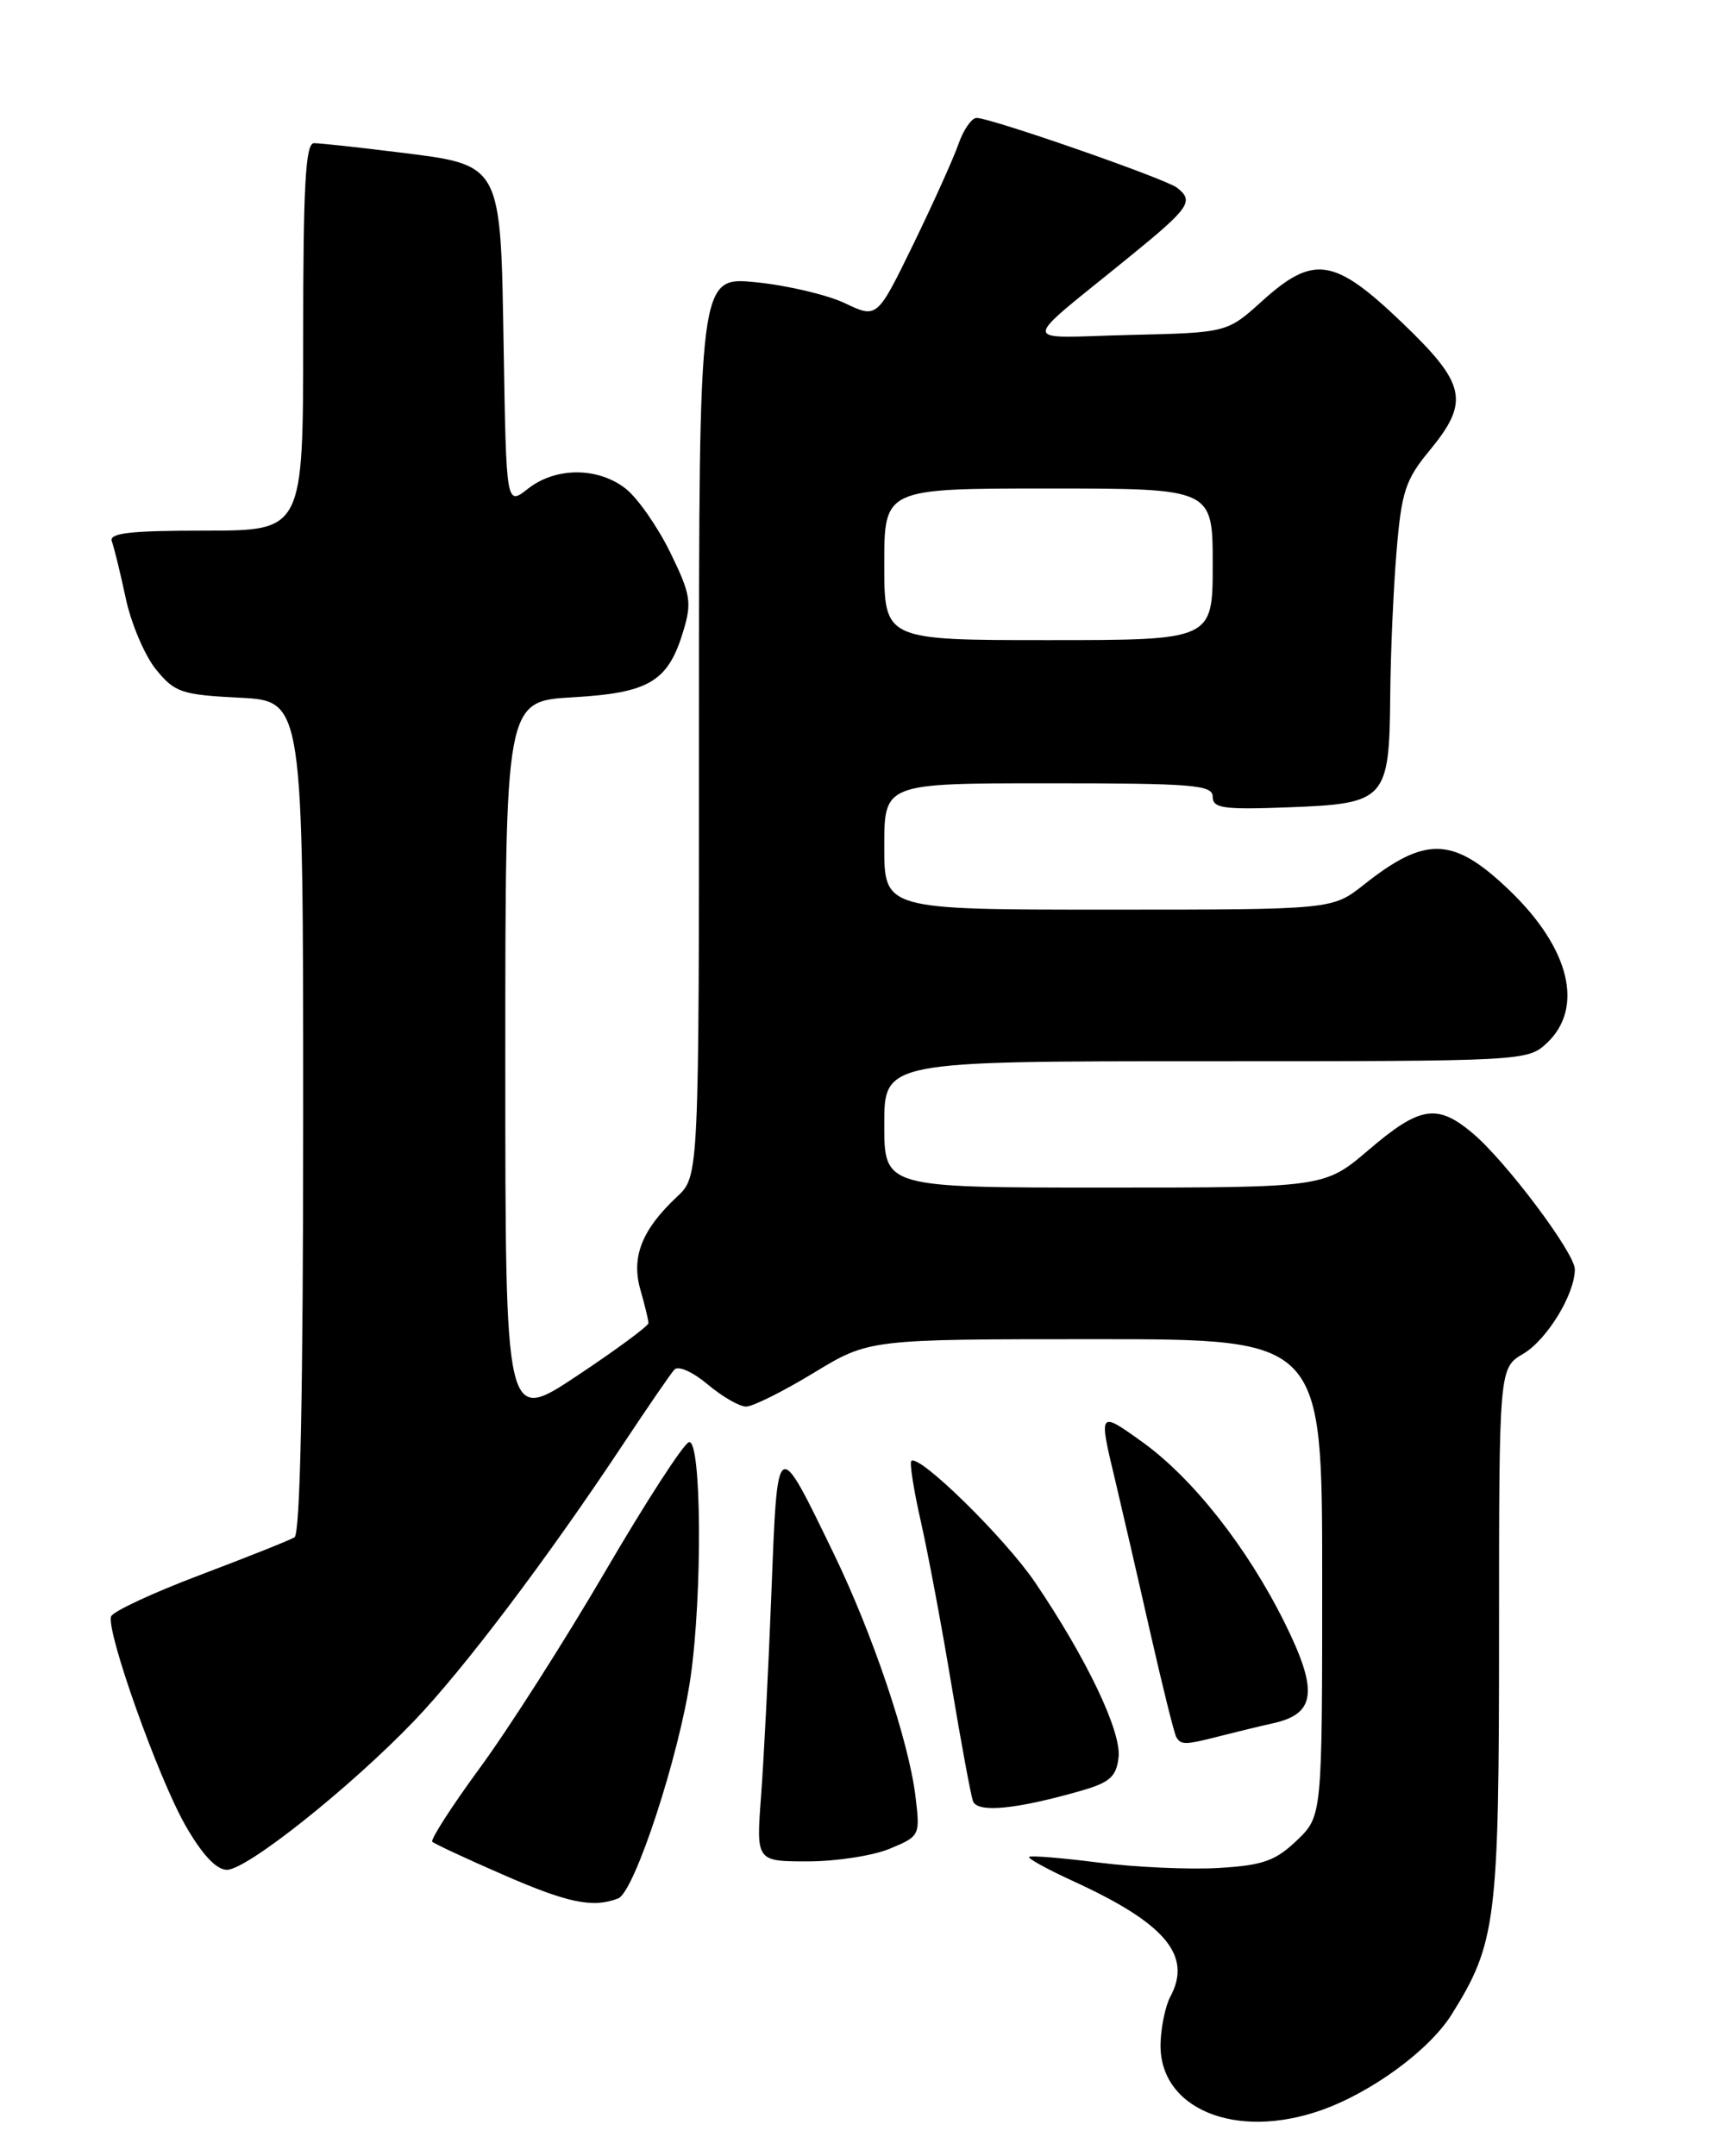 <?xml version="1.0" encoding="UTF-8" standalone="no"?>
<!DOCTYPE svg PUBLIC "-//W3C//DTD SVG 1.1//EN" "http://www.w3.org/Graphics/SVG/1.1/DTD/svg11.dtd" >
<svg xmlns="http://www.w3.org/2000/svg" xmlns:xlink="http://www.w3.org/1999/xlink" version="1.1" viewBox="0 0 204 256">
 <g >
 <path fill="currentColor"
d=" M 156.89 250.54 C 162.89 248.42 169.72 243.41 172.37 239.18 C 177.67 230.71 178.00 228.06 178.00 194.04 C 178.00 162.43 178.00 162.43 180.88 160.73 C 183.70 159.06 187.00 153.66 187.00 150.70 C 187.00 148.77 178.81 137.86 174.87 134.55 C 170.66 131.00 168.60 131.33 162.55 136.50 C 157.28 141.00 157.28 141.00 131.14 141.00 C 105.00 141.00 105.00 141.00 105.00 133.50 C 105.00 126.00 105.00 126.00 143.19 126.00 C 181.02 126.00 181.39 125.98 183.69 123.83 C 188.11 119.67 186.41 112.63 179.33 105.80 C 172.62 99.33 169.34 99.18 161.96 105.03 C 158.21 108.00 158.21 108.00 131.61 108.00 C 105.00 108.00 105.00 108.00 105.00 100.50 C 105.00 93.00 105.00 93.00 124.50 93.00 C 141.71 93.00 144.00 93.19 144.00 94.60 C 144.00 95.97 145.28 96.15 153.08 95.85 C 164.58 95.41 164.97 94.98 165.08 82.56 C 165.12 77.58 165.46 69.88 165.83 65.46 C 166.42 58.38 166.88 56.96 169.75 53.49 C 174.55 47.66 174.11 45.60 166.45 38.27 C 158.42 30.59 155.98 30.22 149.86 35.75 C 145.71 39.50 145.71 39.50 134.11 39.77 C 120.85 40.09 120.84 41.31 134.25 30.38 C 141.29 24.65 141.81 23.87 139.75 22.28 C 138.36 21.21 117.65 14.00 115.96 14.00 C 115.38 14.00 114.41 15.39 113.82 17.08 C 113.23 18.78 110.81 24.14 108.45 29.00 C 104.15 37.82 104.15 37.82 100.33 36.00 C 98.22 35.00 93.46 33.88 89.75 33.51 C 83.00 32.84 83.00 32.84 83.00 86.25 C 83.00 139.65 83.00 139.65 80.40 142.08 C 76.22 145.99 74.93 149.25 76.04 153.12 C 76.57 154.97 77.00 156.76 77.00 157.09 C 77.00 157.43 73.18 160.25 68.50 163.36 C 60.00 169.01 60.00 169.01 60.00 126.14 C 60.00 83.26 60.00 83.26 67.99 82.79 C 77.11 82.27 79.34 80.93 81.15 74.89 C 82.17 71.51 82.00 70.52 79.58 65.58 C 78.09 62.54 75.72 59.14 74.30 58.02 C 71.01 55.44 65.99 55.44 62.70 58.02 C 60.12 60.05 60.12 60.05 59.81 41.55 C 59.43 19.08 59.73 19.63 47.03 18.05 C 42.37 17.47 37.98 17.00 37.28 17.00 C 36.28 17.00 36.00 22.01 36.00 40.00 C 36.00 63.00 36.00 63.00 24.39 63.00 C 15.39 63.00 12.90 63.29 13.28 64.28 C 13.54 64.98 14.29 68.01 14.93 71.03 C 15.57 74.04 17.19 77.84 18.52 79.48 C 20.75 82.22 21.54 82.49 28.47 82.84 C 36.00 83.22 36.00 83.22 36.00 132.55 C 36.00 165.27 35.65 182.10 34.97 182.52 C 34.41 182.87 29.35 184.88 23.75 187.00 C 18.14 189.12 13.39 191.33 13.19 191.92 C 12.60 193.70 18.80 211.12 22.03 216.75 C 24.01 220.21 25.69 222.00 26.95 222.00 C 29.31 222.00 41.53 212.28 49.13 204.37 C 55.03 198.23 64.96 185.09 73.97 171.50 C 76.89 167.10 79.63 163.10 80.08 162.61 C 80.53 162.11 82.26 162.88 84.02 164.36 C 85.74 165.81 87.80 167.00 88.59 167.00 C 89.39 167.00 93.00 165.20 96.62 163.00 C 103.20 159.00 103.20 159.00 130.10 159.00 C 157.00 159.00 157.00 159.00 157.00 187.31 C 157.00 215.63 157.00 215.63 153.98 218.52 C 151.45 220.94 149.96 221.47 144.73 221.78 C 141.30 221.99 134.91 221.70 130.52 221.15 C 126.12 220.59 122.38 220.28 122.20 220.47 C 122.02 220.65 124.37 221.94 127.42 223.34 C 138.38 228.35 141.59 232.17 138.97 237.06 C 138.40 238.11 137.88 240.57 137.81 242.50 C 137.51 250.32 146.63 254.16 156.89 250.54 Z  M 73.40 225.40 C 75.34 224.66 80.65 208.44 81.99 199.21 C 83.43 189.26 83.30 170.73 81.80 171.23 C 81.14 171.45 76.67 178.35 71.87 186.57 C 67.07 194.78 60.39 205.26 57.01 209.86 C 53.64 214.46 51.09 218.42 51.33 218.67 C 51.58 218.91 55.32 220.66 59.64 222.54 C 67.43 225.95 70.38 226.56 73.40 225.40 Z  M 105.67 219.49 C 109.24 218.00 109.27 217.94 108.70 213.24 C 107.90 206.68 103.64 194.04 99.02 184.50 C 92.20 170.43 92.33 170.35 91.60 189.06 C 91.25 198.10 90.69 208.99 90.37 213.25 C 89.79 221.00 89.79 221.00 95.93 221.00 C 99.30 221.00 103.69 220.32 105.67 219.49 Z  M 128.45 212.59 C 131.78 211.63 132.56 210.93 132.82 208.66 C 133.18 205.60 129.05 196.94 122.90 187.86 C 119.33 182.60 109.10 172.57 108.21 173.46 C 107.99 173.68 108.50 176.93 109.35 180.68 C 110.20 184.43 111.83 193.12 112.97 200.00 C 114.12 206.88 115.27 213.10 115.53 213.84 C 116.04 215.28 120.67 214.83 128.45 212.59 Z  M 145.00 206.09 C 146.93 205.60 149.72 204.92 151.22 204.59 C 156.24 203.46 156.55 200.76 152.56 192.70 C 148.11 183.73 141.64 175.51 135.62 171.19 C 130.47 167.49 130.44 167.52 132.40 175.67 C 133.16 178.88 135.02 186.90 136.51 193.50 C 138.01 200.10 139.43 205.84 139.68 206.25 C 140.24 207.20 140.73 207.19 145.00 206.09 Z  M 105.00 67.00 C 105.00 58.00 105.00 58.00 124.50 58.00 C 144.00 58.00 144.00 58.00 144.00 67.00 C 144.00 76.00 144.00 76.00 124.50 76.00 C 105.00 76.00 105.00 76.00 105.00 67.00 Z "/>
</g>
</svg>